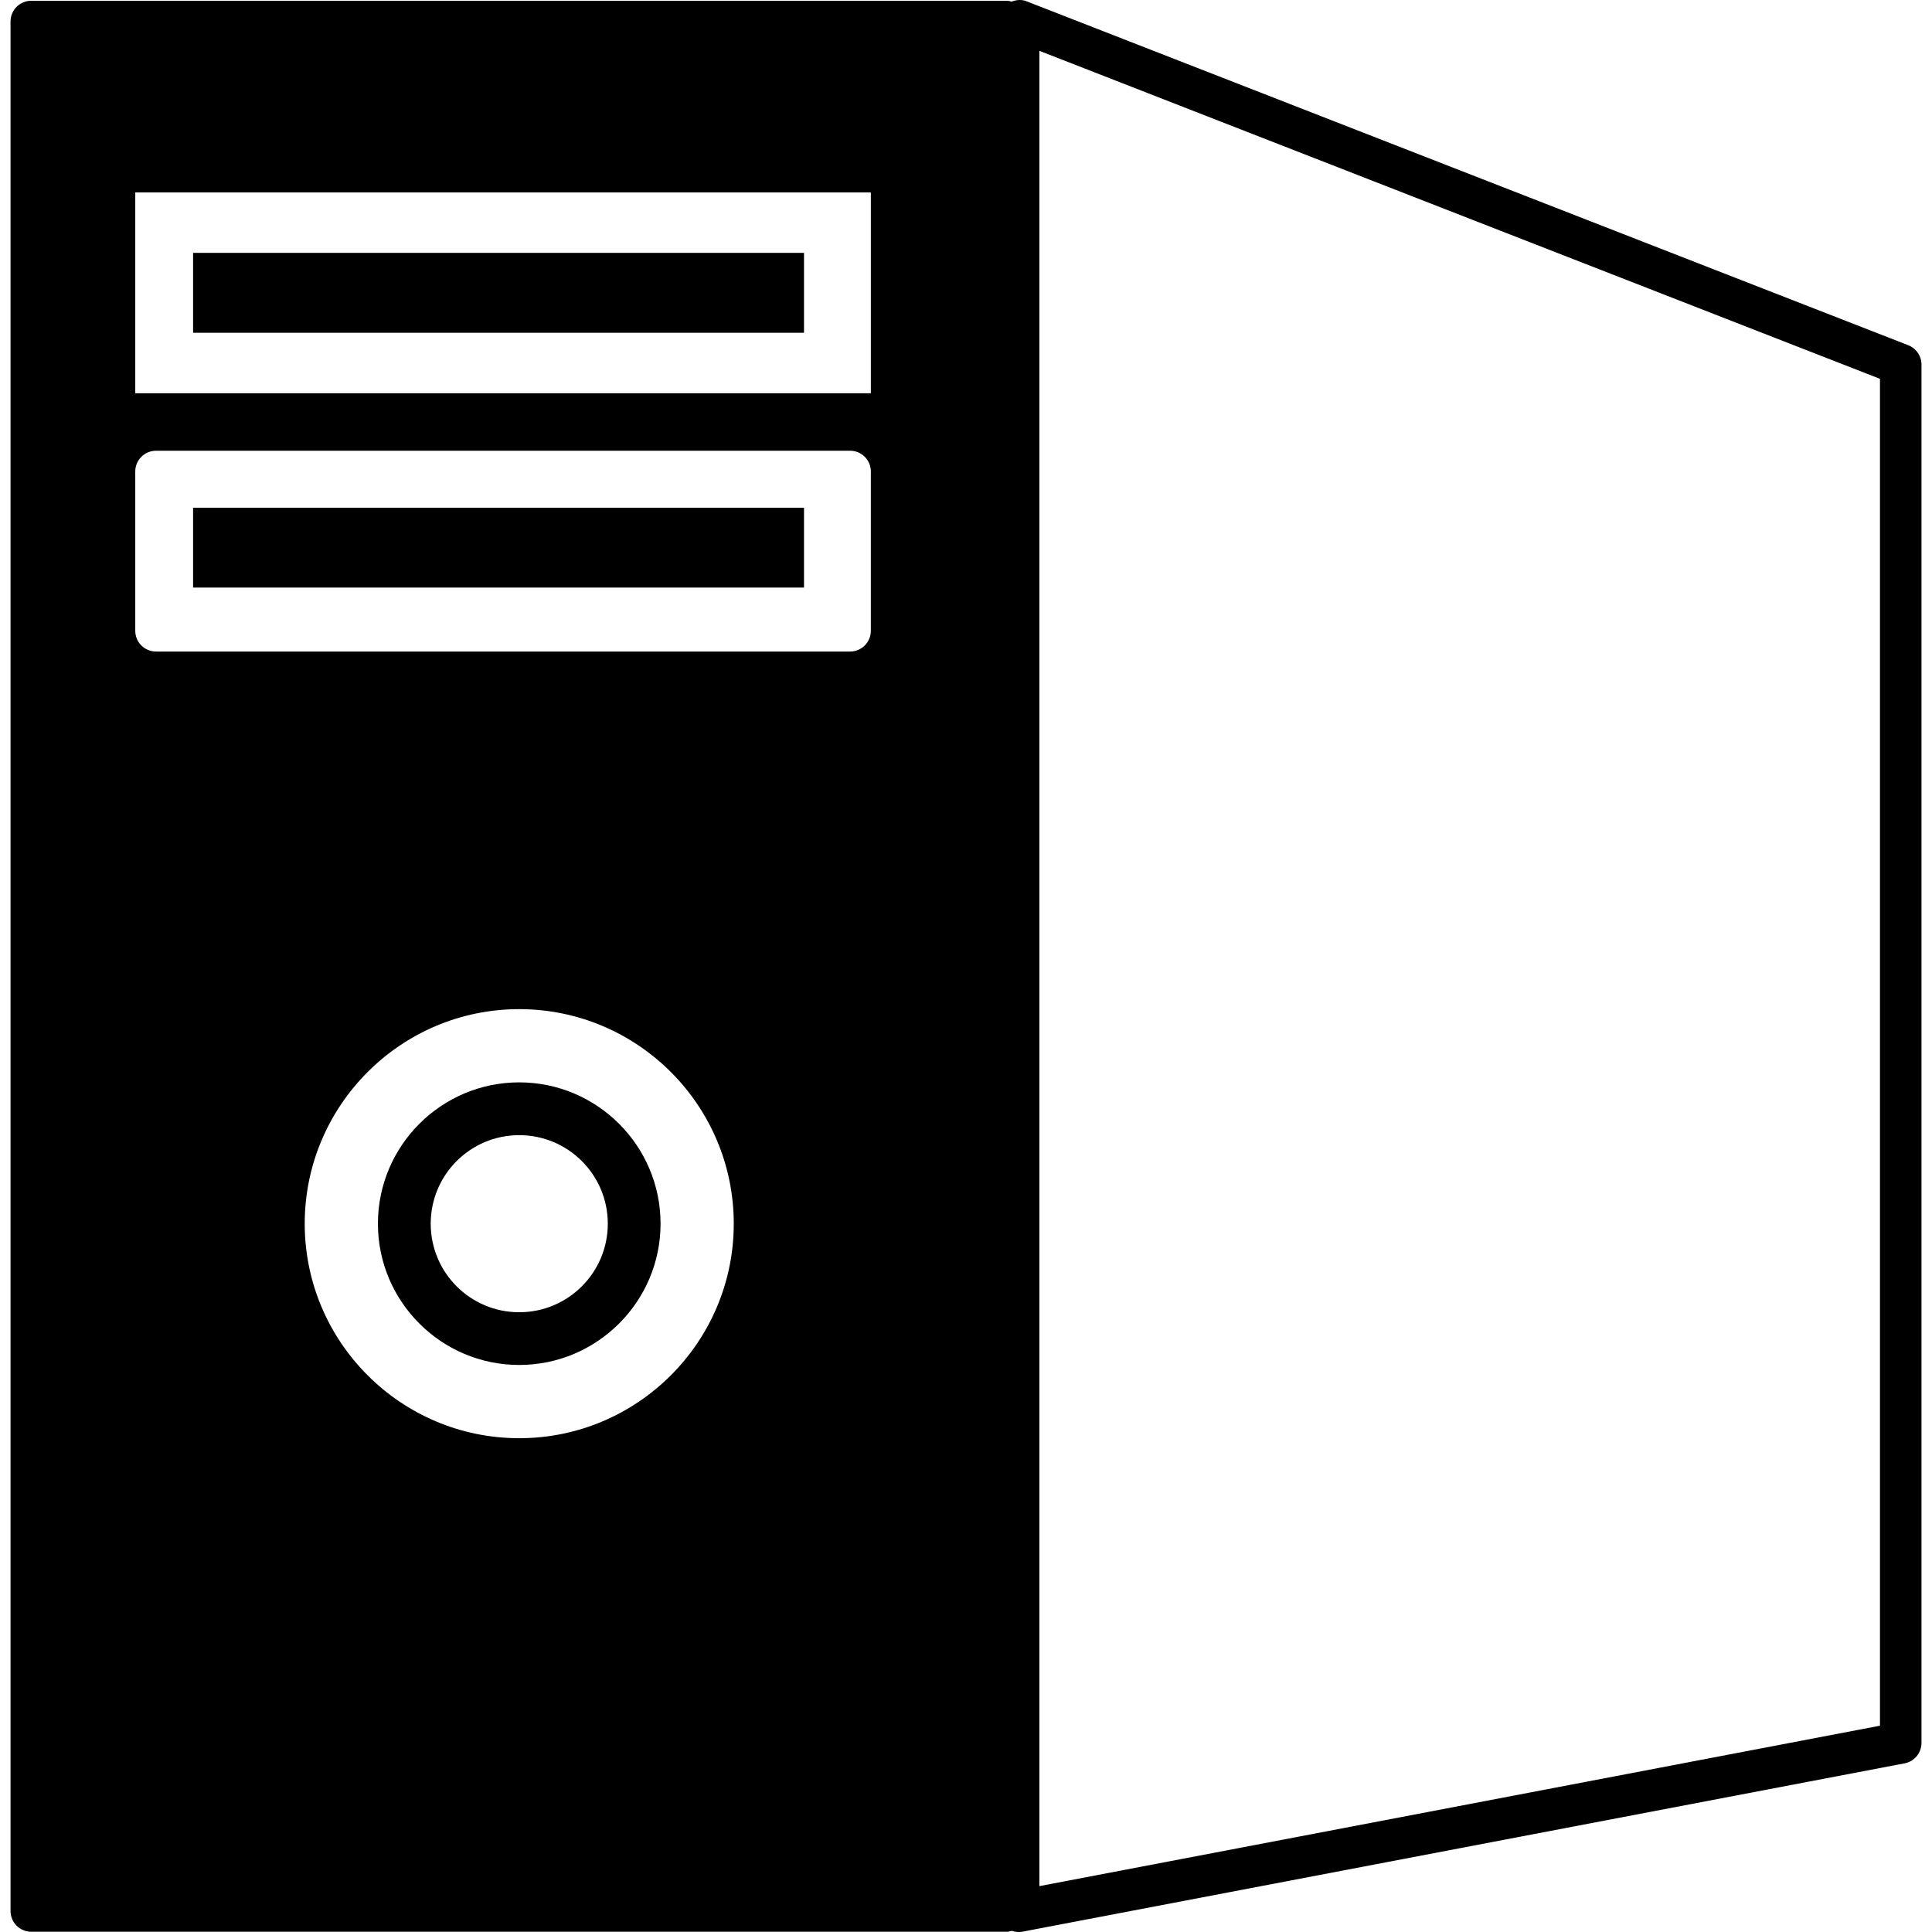 <?xml version="1.0" encoding="iso-8859-1"?>
<!-- Generator: Adobe Illustrator 16.0.0, SVG Export Plug-In . SVG Version: 6.00 Build 0)  -->
<!DOCTYPE svg PUBLIC "-//W3C//DTD SVG 1.1//EN" "http://www.w3.org/Graphics/SVG/1.1/DTD/svg11.dtd">
<svg version="1.1" id="Capa_1" xmlns="http://www.w3.org/2000/svg" xmlns:xlink="http://www.w3.org/1999/xlink" x="0px" y="0px"
	 width="346.304px" height="346.304px" viewBox="0 0 346.304 346.304" style="enable-background:new 0 0 346.304 346.304;"
	 xml:space="preserve">
<g>
	<g>
		<g>
			<rect x="34.609" y="45.325" width="109.506" height="14.321"/>
		</g>
		<g>
			<rect x="34.609" y="91.007" width="109.506" height="14.312"/>
		</g>
		<g>
			<path d="M93.069,194.01c-13.964,0-25.329,11.367-25.329,25.334c0,13.962,11.364,25.322,25.329,25.322
				c13.958,0,25.334-11.366,25.334-25.322C118.403,205.371,107.027,194.01,93.069,194.01z M93.069,235.215
				c-8.77,0-15.865-7.098-15.865-15.871c0-8.772,7.095-15.87,15.865-15.87c8.767,0,15.876,7.098,15.876,15.87
				C108.945,228.111,101.836,235.215,93.069,235.215z"/>
		</g>
		<g>
			<path d="M342.063,61.887L183.939,0.205c-0.865-0.333-1.777-0.228-2.643,0.087c-0.252-0.051-0.48-0.156-0.774-0.156H5.612
				c-2.06,0-3.726,1.667-3.726,3.726v338.677c0,2.06,1.667,3.723,3.726,3.723h174.911c0.318,0,0.57-0.108,0.835-0.168
				c0.402,0.138,0.816,0.21,1.225,0.21c0.223,0,0.475-0.019,0.703-0.06l158.124-30.175c1.735-0.33,3.009-1.873,3.009-3.663V65.357
				C344.424,63.82,343.486,62.451,342.063,61.887z M93.069,257.793c-21.203,0-38.449-17.252-38.449-38.449
				c0-21.208,17.246-38.46,38.449-38.46c21.212,0,38.455,17.252,38.455,38.46C131.523,240.541,114.281,257.793,93.069,257.793z
				 M156.095,113.068c0,2.06-1.667,3.72-3.72,3.72H27.971c-2.06,0-3.726-1.667-3.726-3.72V84.507c0-2.048,1.667-3.714,3.726-3.714
				h124.404c2.06,0,3.72,1.666,3.72,3.714V113.068z M156.095,70.488H24.245V34.493h131.851V70.488z M336.978,309.326
				l-150.673,28.757V9.11l150.673,58.793V309.326z"/>
		</g>
	</g>
</g>
<g>
</g>
<g>
</g>
<g>
</g>
<g>
</g>
<g>
</g>
<g>
</g>
<g>
</g>
<g>
</g>
<g>
</g>
<g>
</g>
<g>
</g>
<g>
</g>
<g>
</g>
<g>
</g>
<g>
</g>
</svg>

